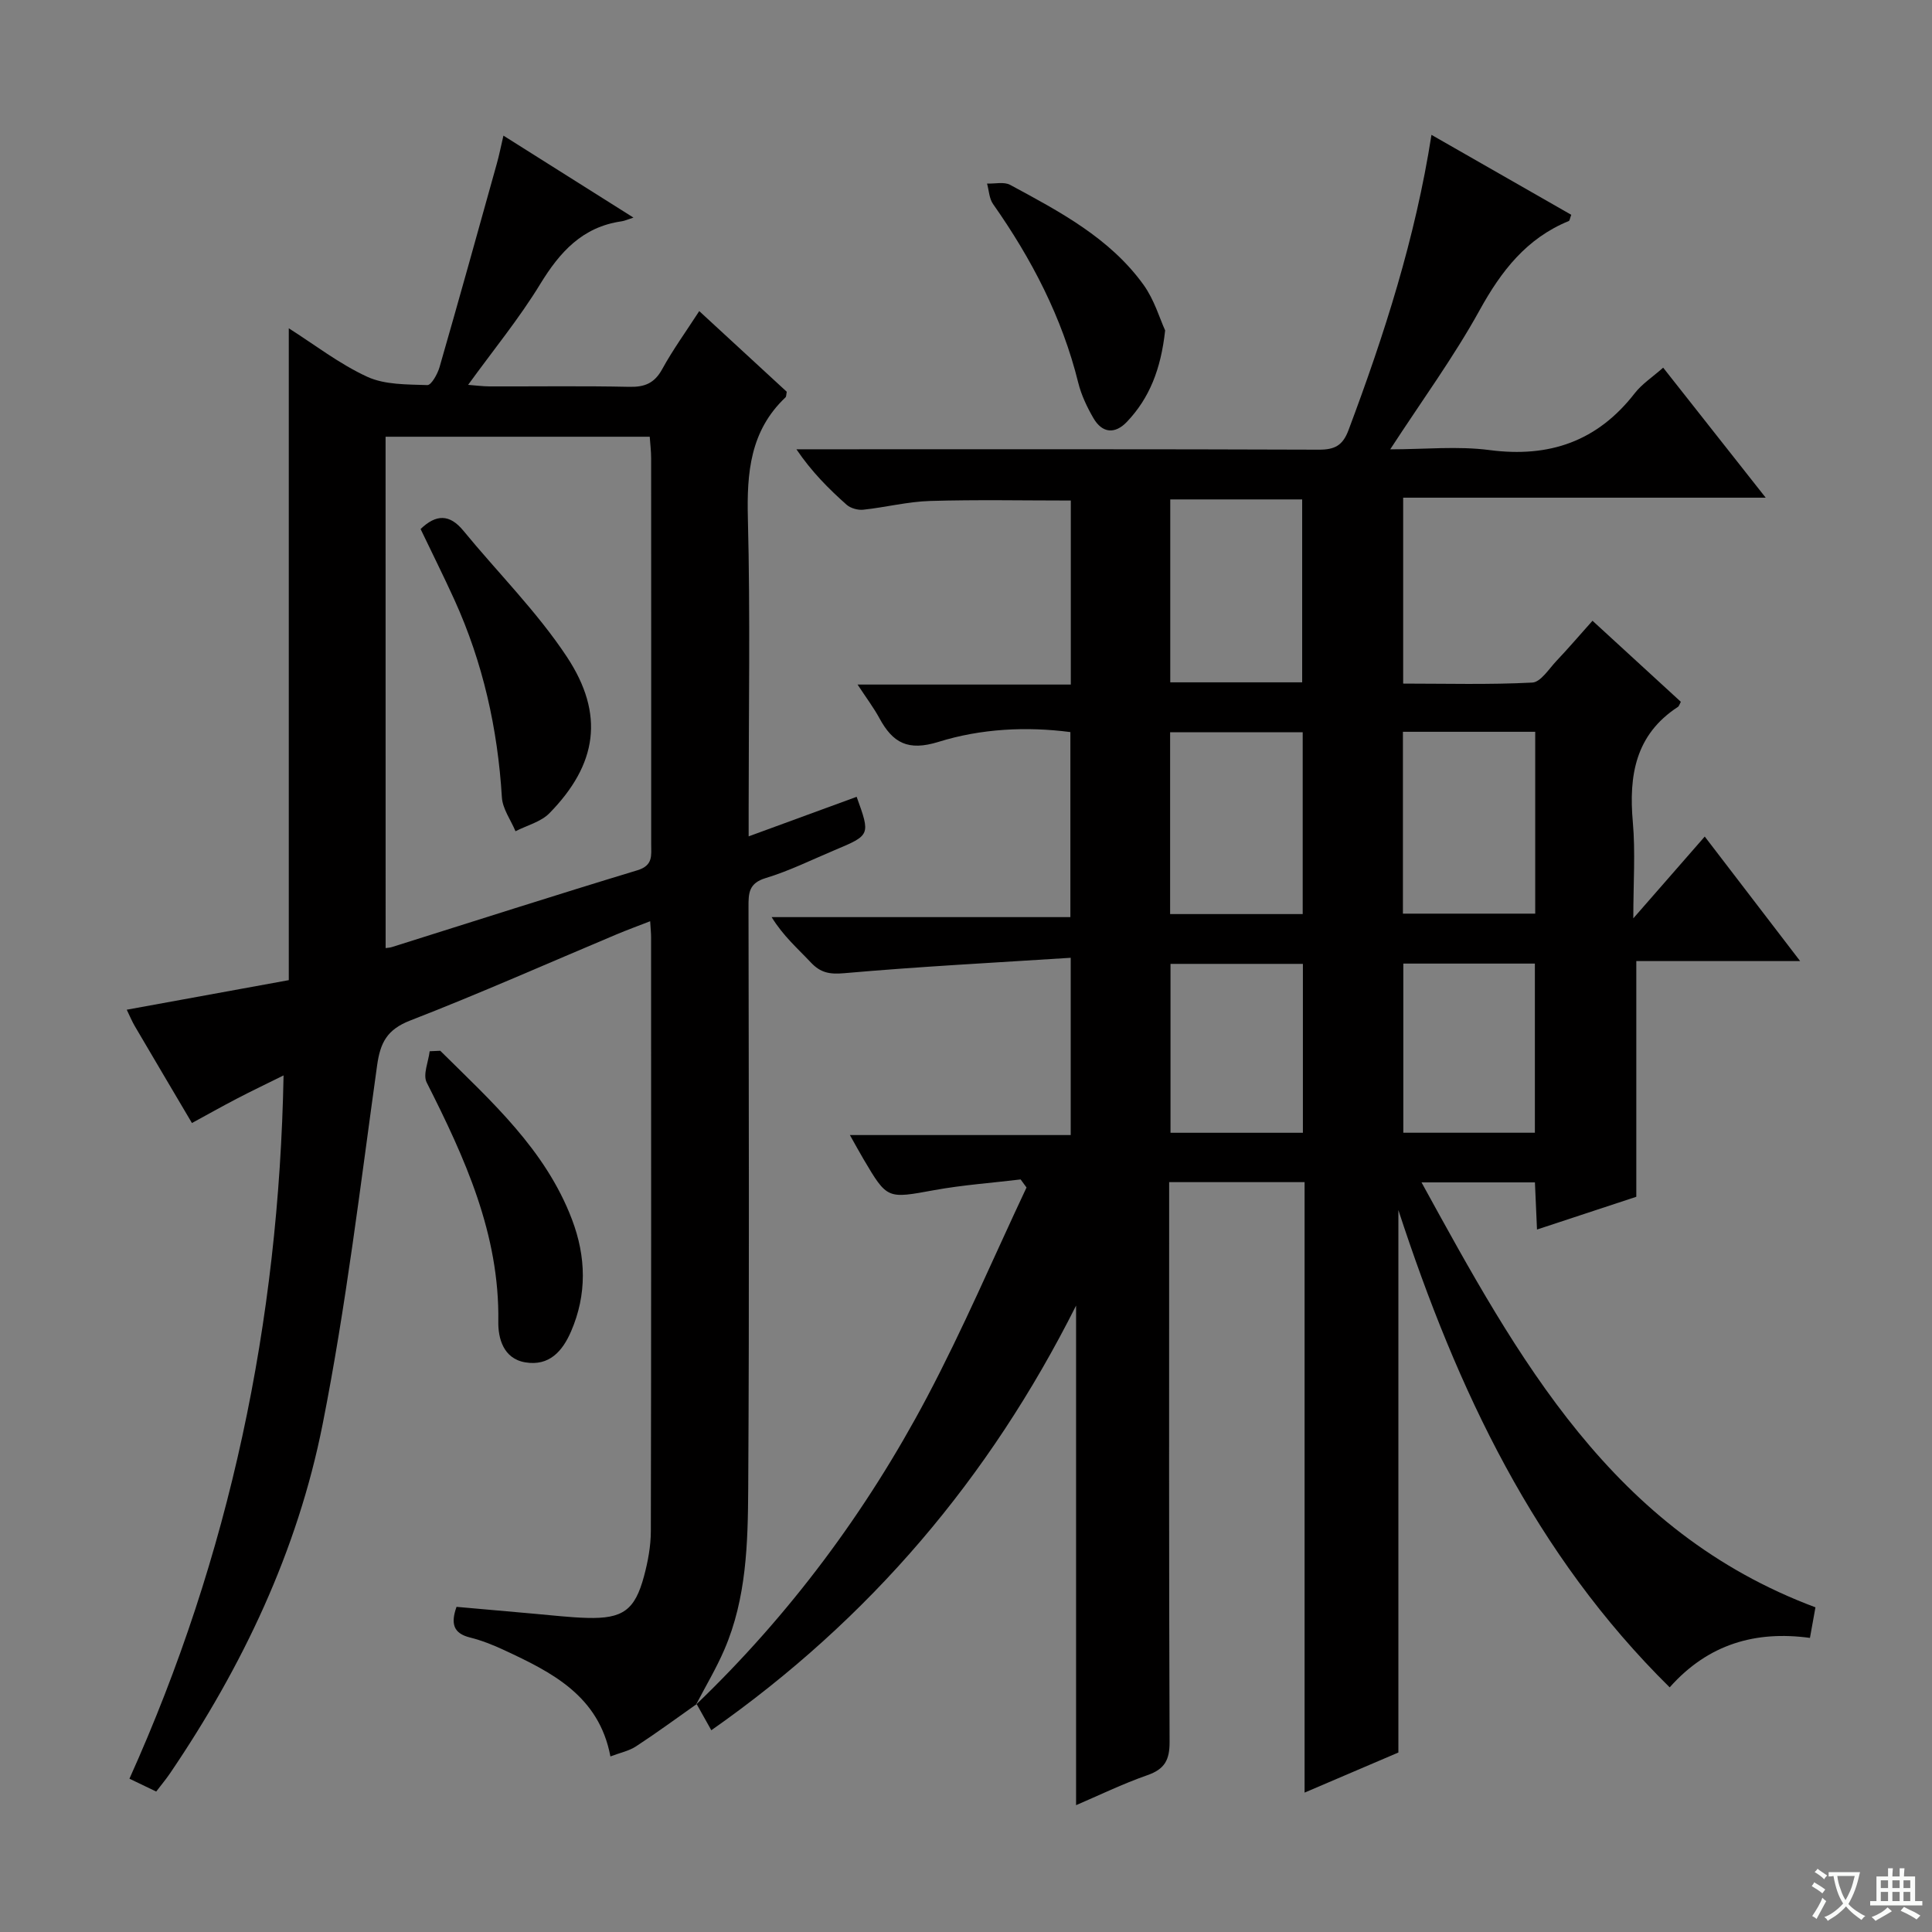<svg enable-background="new 0 0 400 400" viewBox="0 0 400 400" xmlns="http://www.w3.org/2000/svg"><rect x="0" y="0" width="400" height="400" fill="#808080" stroke="none"/><path d="m377.9 391.2c-.2.3-.4.5-.6.8-.7-.6-1.4-1-2.2-1.5.2-.3.4-.5.5-.8.6.4 1.4.8 2.3 1.5zm-1.8 6.1c-.2-.2-.5-.4-.9-.6.4-.6.8-1.2 1.2-1.9s.7-1.3.9-1.9c.3.3.5.5.8.7-.7 1.3-1.4 2.6-2 3.7zm2.2-9c-.3.3-.5.5-.6.8-.6-.6-1.3-1.1-2-1.5.3-.3.5-.5.6-.7.6.5 1.3.9 2 1.4zm.3.2v-.9h2 4.5c-.3 1.3-.6 2.5-1 3.6s-.9 2.1-1.4 3c.4.5 1 1 1.6 1.4s1.2.8 1.9 1.1c-.3.2-.5.4-.8.8-.4-.3-1-.7-1.6-1.2s-1.2-1.1-1.6-1.6c-.5.6-1.1 1.1-1.7 1.6s-1.4.9-2.1 1.4c-.1-.3-.3-.5-.7-.8.6-.2 1.2-.5 1.9-1s1.4-1.1 2-1.8c-.5-.8-.9-1.6-1.2-2.5s-.6-2-.8-3.2c-.4.1-.7.1-1 .1zm2.5 2.7c.3 1 .7 1.7 1 2.2.3-.5.6-1.1 1-2s.6-1.9.9-3h-3.2-.4c.1.9.3 1.8.7 2.8z" fill="#fafbfa"/><path d="m396.5 388.5v1.5 3.6h1.5v.9c-.4 0-1 0-1.7 0h-7.9c-.5 0-.9 0-1.2 0v-.9h1.3v-3.5c0-.7 0-1.2 0-1.6h2.4c0-.8 0-1.4 0-1.7h1c0 .3-.1.8-.1 1.7h1.5c0-.8 0-1.4 0-1.7h1c0 .3-.1.9-.1 1.7zm-8.2 9.2c-.2-.3-.5-.5-.8-.8.8-.3 1.4-.6 1.9-.9s1-.7 1.4-1.1c.3.3.6.5.9.8-1.6 1-2.8 1.6-3.4 2zm2.6-6.8v-1.6h-1.5v1.6zm0 2.7v-1.9h-1.5v1.9zm2.4-2.7v-1.6h-1.5v1.6zm0 2.7v-1.9h-1.5v1.9zm.2 2 .7-.8c.4.2.9.5 1.6.8s1.3.7 1.8 1c-.3.3-.5.5-.8.8-.4-.3-1.5-1-3.3-1.8zm2-4.7v-1.6h-1.4v1.6zm0 2.7v-1.9h-1.4v1.9z" fill="#fafbfa"/><g fill="#010000"><path d="m144.09 352.94c19.38-18.59 35.25-39.9 47.78-63.56 7.51-14.18 13.81-28.99 20.66-43.52-.41-.56-.81-1.11-1.22-1.67-5.95.72-11.96 1.14-17.85 2.21-9.77 1.78-9.74 1.96-14.69-6.43-.83-1.41-1.62-2.86-2.81-4.97h45.72c0-12.18 0-23.73 0-36.7-15.83 1.02-31.38 1.82-46.88 3.19-3.06.27-4.92-.09-6.93-2.23-2.71-2.88-5.72-5.48-8.11-9.38h61.85c0-13.06 0-25.46 0-38.31-9.12-1.19-18.51-.71-27.28 2.02-6.37 1.98-9.49.2-12.26-4.9-1.16-2.14-2.65-4.11-4.52-6.96h44.15c0-13.05 0-25.47 0-38.1-9.7 0-19.44-.2-29.17.09-4.61.14-9.19 1.32-13.8 1.81-1.12.12-2.62-.3-3.45-1.03-3.71-3.3-7.23-6.81-10.39-11.48h5.16c34.33 0 68.66-.05 102.99.08 3.32.01 4.96-.86 6.16-4.06 7.4-19.73 13.83-39.71 17.17-61.12 9.84 5.62 19.42 11.1 28.94 16.55-.28.74-.31 1.21-.51 1.29-8.75 3.58-13.98 10.34-18.47 18.48-5.36 9.71-11.96 18.73-18.5 28.79 7.13 0 13.94-.71 20.54.15 12.42 1.63 22.36-1.81 30.09-11.77 1.5-1.93 3.67-3.33 5.88-5.29 6.97 8.83 13.78 17.47 21.23 26.92-25.61 0-50.16 0-75.06 0v38.49c8.88 0 17.82.25 26.73-.21 1.76-.09 3.45-2.85 5.03-4.51 2.4-2.53 4.66-5.18 7.44-8.29 6.2 5.68 12.26 11.25 18.29 16.78-.28.51-.37.91-.61 1.06-8.8 5.74-10.19 14.2-9.33 23.85.55 6.23.1 12.55.1 19.92 5.23-5.98 9.73-11.13 14.79-16.93 7.44 9.71 13.25 17.29 19.75 25.78-11.9 0-22.87 0-33.92 0v48.8c-6.42 2.12-13.26 4.37-20.56 6.78-.16-3.55-.28-6.48-.43-9.76-7.51 0-14.9 0-23.48 0 20.02 36.47 39.46 72.25 81.56 87.98-.3 1.68-.67 3.73-1.14 6.33-11.21-1.53-21.06 1.24-29.04 10.24-27.91-27.53-43.95-61.44-56.17-98.82v112.31c-6.04 2.58-12.41 5.31-19.42 8.3 0-42.39 0-84.24 0-126.39-9.45 0-18.37 0-28.04 0v5.88c0 36.66-.06 73.32.09 109.99.02 3.75-1.01 5.66-4.59 6.91-5.15 1.8-10.08 4.2-14.77 6.21 0-34.25 0-68.4 0-103.43-17.97 35.76-42.64 64.86-75.52 87.92-1.11-1.98-2.07-3.68-3.02-5.39zm125.51-211.67c0-12.89 0-25.43 0-37.87-9.31 0-18.22 0-27.31 0v37.87zm.11 10.33c-9.33 0-18.36 0-27.45 0v37.65h27.45c0-12.73 0-25.15 0-37.65zm48.14-.09c-9.41 0-18.29 0-27.39 0v37.65h27.39c0-12.7 0-24.97 0-37.65zm-48.1 83.02c0-11.91 0-23.35 0-34.97-9.29 0-18.33 0-27.41 0v34.97zm48.03-35.03c-9.32 0-18.2 0-27.24 0v35.02h27.24c0-11.74 0-23.16 0-35.02z"/><path d="m144.25 352.8c-4.17 2.94-8.29 5.97-12.56 8.76-1.48.97-3.35 1.34-5.31 2.09-2.37-12.57-12.13-17.42-22.06-22.04-2.25-1.05-4.6-1.98-7-2.58-3.43-.85-4.05-2.83-2.8-6.35 5.31.47 10.71.96 16.11 1.43 3.64.31 7.28.76 10.93.86 7.38.2 9.89-1.59 11.78-8.65.81-3.02 1.4-6.2 1.41-9.31.09-40.99.06-81.98.05-122.97 0-.83-.09-1.65-.19-3.31-2.52.98-4.76 1.8-6.95 2.72-14.23 5.98-28.36 12.26-42.74 17.84-4.8 1.87-6.19 4.58-6.85 9.33-3.46 24.81-6.41 49.74-11.28 74.29-5.19 26.17-16.56 50.09-31.56 72.2-.83 1.23-1.79 2.37-2.89 3.81-1.69-.81-3.28-1.57-5.54-2.66 20.79-46.18 30.93-94.52 31.91-145.61-3.54 1.76-6.64 3.23-9.68 4.82-3.06 1.59-6.07 3.29-9.29 5.04-4.09-6.93-7.98-13.49-11.83-20.06-.58-.99-1.02-2.06-1.67-3.4 11.42-2.08 22.61-4.12 33.55-6.12 0-45.21 0-89.9 0-134.96 5.29 3.35 10.45 7.37 16.25 10.04 3.66 1.68 8.25 1.57 12.44 1.72.81.03 2.11-2.29 2.52-3.71 4.04-14.02 7.94-28.08 11.86-42.14.49-1.74.84-3.52 1.37-5.8 8.78 5.53 17.18 10.83 26.92 16.97-1.22.39-1.82.68-2.45.77-8.11 1.15-12.79 6.34-16.87 13.02-4.32 7.08-9.63 13.55-14.91 20.84 1.67.13 3.03.31 4.39.32 9.66.03 19.33-.12 28.99.09 3.2.07 5.21-.76 6.8-3.66 2.21-4.03 4.93-7.78 7.67-12.02 6.3 5.8 12.25 11.29 18.12 16.7-.12.57-.08.99-.27 1.17-7.3 6.91-8.02 15.57-7.78 25.07.51 19.98.16 39.99.16 59.98v5.83c7.8-2.85 15.08-5.52 22.36-8.19 2.86 7.92 2.86 7.93-4.55 11.04-4.74 1.99-9.4 4.31-14.3 5.79-3.5 1.06-3.55 3.14-3.54 5.96.05 40.16.18 80.32-.06 120.47-.07 11.26-.35 22.68-4.94 33.31-1.69 3.92-3.9 7.61-5.87 11.4-.01 0 .15-.14.15-.14zm-64.41-156.51c.37-.06.87-.07 1.33-.22 16.93-5.32 33.82-10.75 50.8-15.89 3.29-1 2.85-3.09 2.85-5.37 0-26.64.01-53.29-.01-79.93 0-1.45-.18-2.9-.29-4.46-18.19 0-36.06 0-54.69 0 .01 35.43.01 70.49.01 105.87z"/><path d="m91.15 217.55c10.56 10.47 21.77 20.44 27.27 34.92 2.94 7.75 3.13 15.53-.2 23.21-1.77 4.08-4.51 7.21-9.47 6.38-4.58-.77-5.63-5.06-5.58-8.4.28-18.16-6.92-33.9-14.83-49.55-.82-1.63.36-4.28.62-6.46.72-.03 1.45-.07 2.19-.1z"/><path d="m241.23 68.41c-.89 8.14-3.3 14.06-7.9 18.91-2.46 2.6-5.12 2.41-6.96-.77-1.31-2.27-2.49-4.74-3.12-7.27-3.35-13.58-9.67-25.68-17.65-37.04-.8-1.14-.85-2.81-1.24-4.23 1.61.06 3.52-.42 4.79.27 10.22 5.52 20.61 10.98 27.61 20.69 2.25 3.13 3.37 7.05 4.47 9.44z"/><path d="m87.08 109.53c3.21-3.09 6.01-3.12 8.85.34 7.14 8.7 15.23 16.75 21.41 26.08 7.94 11.99 6.28 22.34-3.58 32.41-1.77 1.81-4.66 2.52-7.03 3.74-.98-2.34-2.68-4.64-2.82-7.03-.87-14.23-3.92-27.88-9.82-40.87-2.25-4.95-4.69-9.81-7.01-14.67z"/></g></svg>